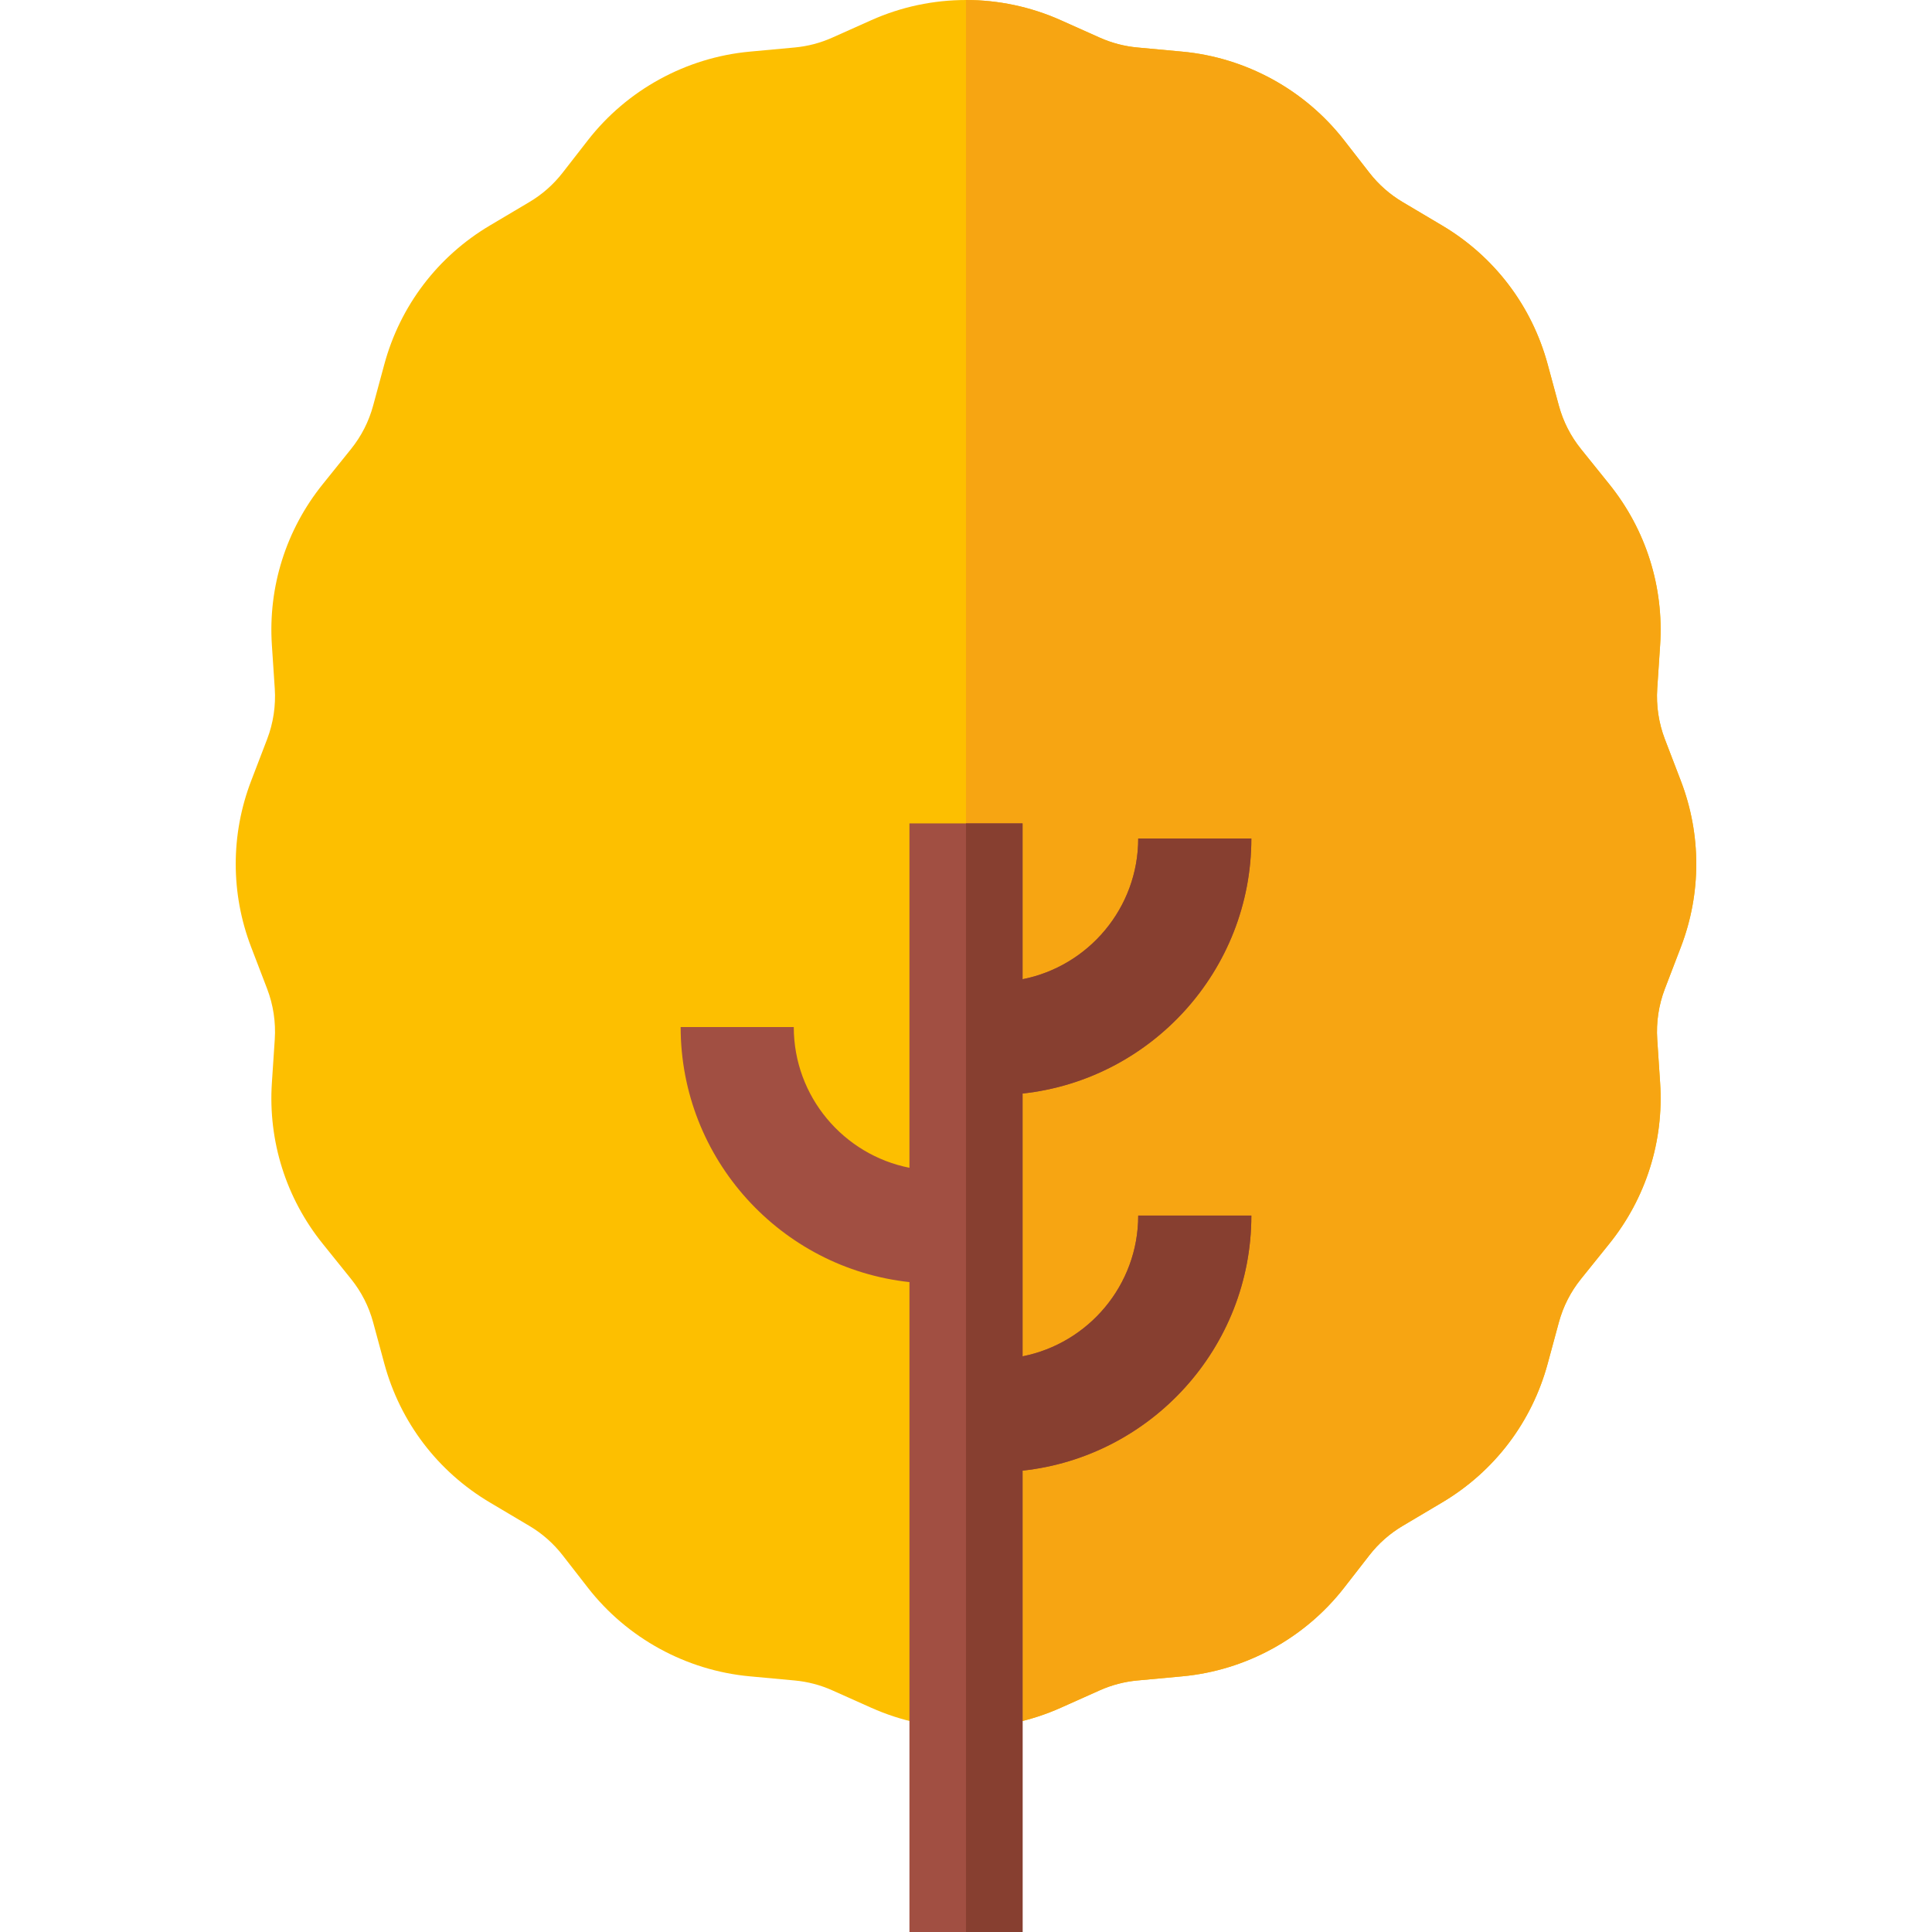 <svg id="Capa_1" enable-background="new 0 0 512 512" height="512" viewBox="0 0 512 512" width="512" xmlns="http://www.w3.org/2000/svg"><g><g><g><path d="m256 457.927c-8.565 0-17.129-1.784-25.108-5.352l-10.329-4.619c-3.165-1.415-6.519-2.293-9.969-2.612l-11.907-1.1c-16.859-1.557-32.492-10.116-42.89-23.48l-6.709-8.625c-2.431-3.125-5.39-5.734-8.793-7.753l-10.475-6.218c-13.839-8.213-23.776-21.29-27.98-36.823l-2.947-10.889c-1.146-4.233-3.121-8.111-5.871-11.529l-7.518-9.344c-9.7-12.056-14.477-27.197-13.452-42.634l.765-11.524c.3-4.52-.398-9.145-2.02-13.374l-4.244-11.072c-5.442-14.197-5.442-29.835.001-44.034l4.243-11.068c1.622-4.23 2.32-8.855 2.02-13.374l-.765-11.526c-1.025-15.439 3.752-30.581 13.453-42.634l7.516-9.343c2.749-3.416 4.724-7.296 5.871-11.529l2.948-10.89c4.204-15.533 14.14-28.611 27.98-36.824l10.474-6.216c3.404-2.02 6.363-4.629 8.793-7.754l6.71-8.625c10.397-13.364 26.03-21.923 42.891-23.48l11.905-1.1c3.45-.318 6.805-1.197 9.971-2.613l10.328-4.618c15.957-7.135 34.26-7.135 50.215 0l10.33 4.619c3.164 1.415 6.518 2.293 9.969 2.612l11.908 1.101c16.859 1.557 32.492 10.116 42.889 23.48l6.709 8.625c2.43 3.124 5.389 5.733 8.795 7.754l10.472 6.215c13.84 8.214 23.777 21.291 27.981 36.825l2.947 10.889c1.147 4.233 3.122 8.112 5.871 11.529l7.518 9.343c9.7 12.056 14.477 27.197 13.452 42.634l-.765 11.524c-.3 4.52.398 9.145 2.02 13.374l4.244 11.072c5.442 14.196 5.442 29.835 0 44.032l-4.243 11.07c-1.623 4.231-2.321 8.855-2.021 13.374l.765 11.526c1.025 15.439-3.752 30.58-13.452 42.634l-7.518 9.344c-2.75 3.417-4.725 7.296-5.871 11.529l-2.948 10.89c-4.203 15.532-14.14 28.609-27.98 36.823l-10.473 6.216c-3.405 2.021-6.364 4.63-8.795 7.755l-6.708 8.624c-10.399 13.364-26.031 21.923-42.892 23.48l-11.906 1.1c-3.451.319-6.806 1.198-9.968 2.613l-10.331 4.619c-7.976 3.567-16.542 5.351-25.106 5.351z" fill="#fdbf00"/></g></g><g><path d="m445.449 206.947-4.244-11.072c-1.622-4.229-2.32-8.854-2.02-13.374l.765-11.524c1.024-15.437-3.752-30.578-13.452-42.634l-7.519-9.343c-2.749-3.417-4.724-7.296-5.871-11.529l-2.947-10.889c-4.204-15.534-14.141-28.611-27.981-36.825l-10.472-6.215c-3.407-2.021-6.365-4.631-8.795-7.754l-6.709-8.625c-10.397-13.365-26.03-21.923-42.889-23.48l-11.908-1.101c-3.452-.319-6.806-1.197-9.969-2.612l-10.33-4.619c-7.979-3.567-16.543-5.351-25.108-5.351v457.927c8.564 0 17.13-1.784 25.107-5.351l10.331-4.619c3.163-1.415 6.518-2.294 9.969-2.613l11.906-1.1c16.861-1.557 32.493-10.116 42.892-23.48l6.708-8.624c2.432-3.125 5.391-5.734 8.795-7.755l10.473-6.216c13.84-8.214 23.777-21.291 27.98-36.823l2.948-10.89c1.146-4.233 3.121-8.111 5.871-11.529l7.518-9.344c9.7-12.055 14.477-27.195 13.452-42.634l-.765-11.526c-.3-4.519.398-9.143 2.021-13.374l4.243-11.07c5.442-14.197 5.442-29.836 0-44.032z" fill="#f7a512"/></g><path d="m270.989 359.441v-69.639c34.041-3.687 60.631-32.59 60.631-67.596h-29.979c0 18.445-13.203 33.858-30.653 37.3v-41.298h-29.978v91.265c-17.45-3.442-30.653-18.856-30.653-37.3h-29.977c0 35.006 26.59 63.909 60.631 67.596v172.231h29.978v-122.264c34.041-3.687 60.631-32.59 60.631-67.596h-29.979c.001 18.445-13.202 33.858-30.652 37.301z" fill="#a14f42"/><g><path d="m270.989 359.441v-69.639c34.041-3.687 60.631-32.59 60.631-67.596h-29.979c0 18.445-13.203 33.858-30.653 37.3v-41.298h-14.988v293.792h14.989v-122.264c34.041-3.687 60.631-32.59 60.631-67.596h-29.979c.001 18.445-13.202 33.858-30.652 37.301z" fill="#873f30"/></g></g></svg>